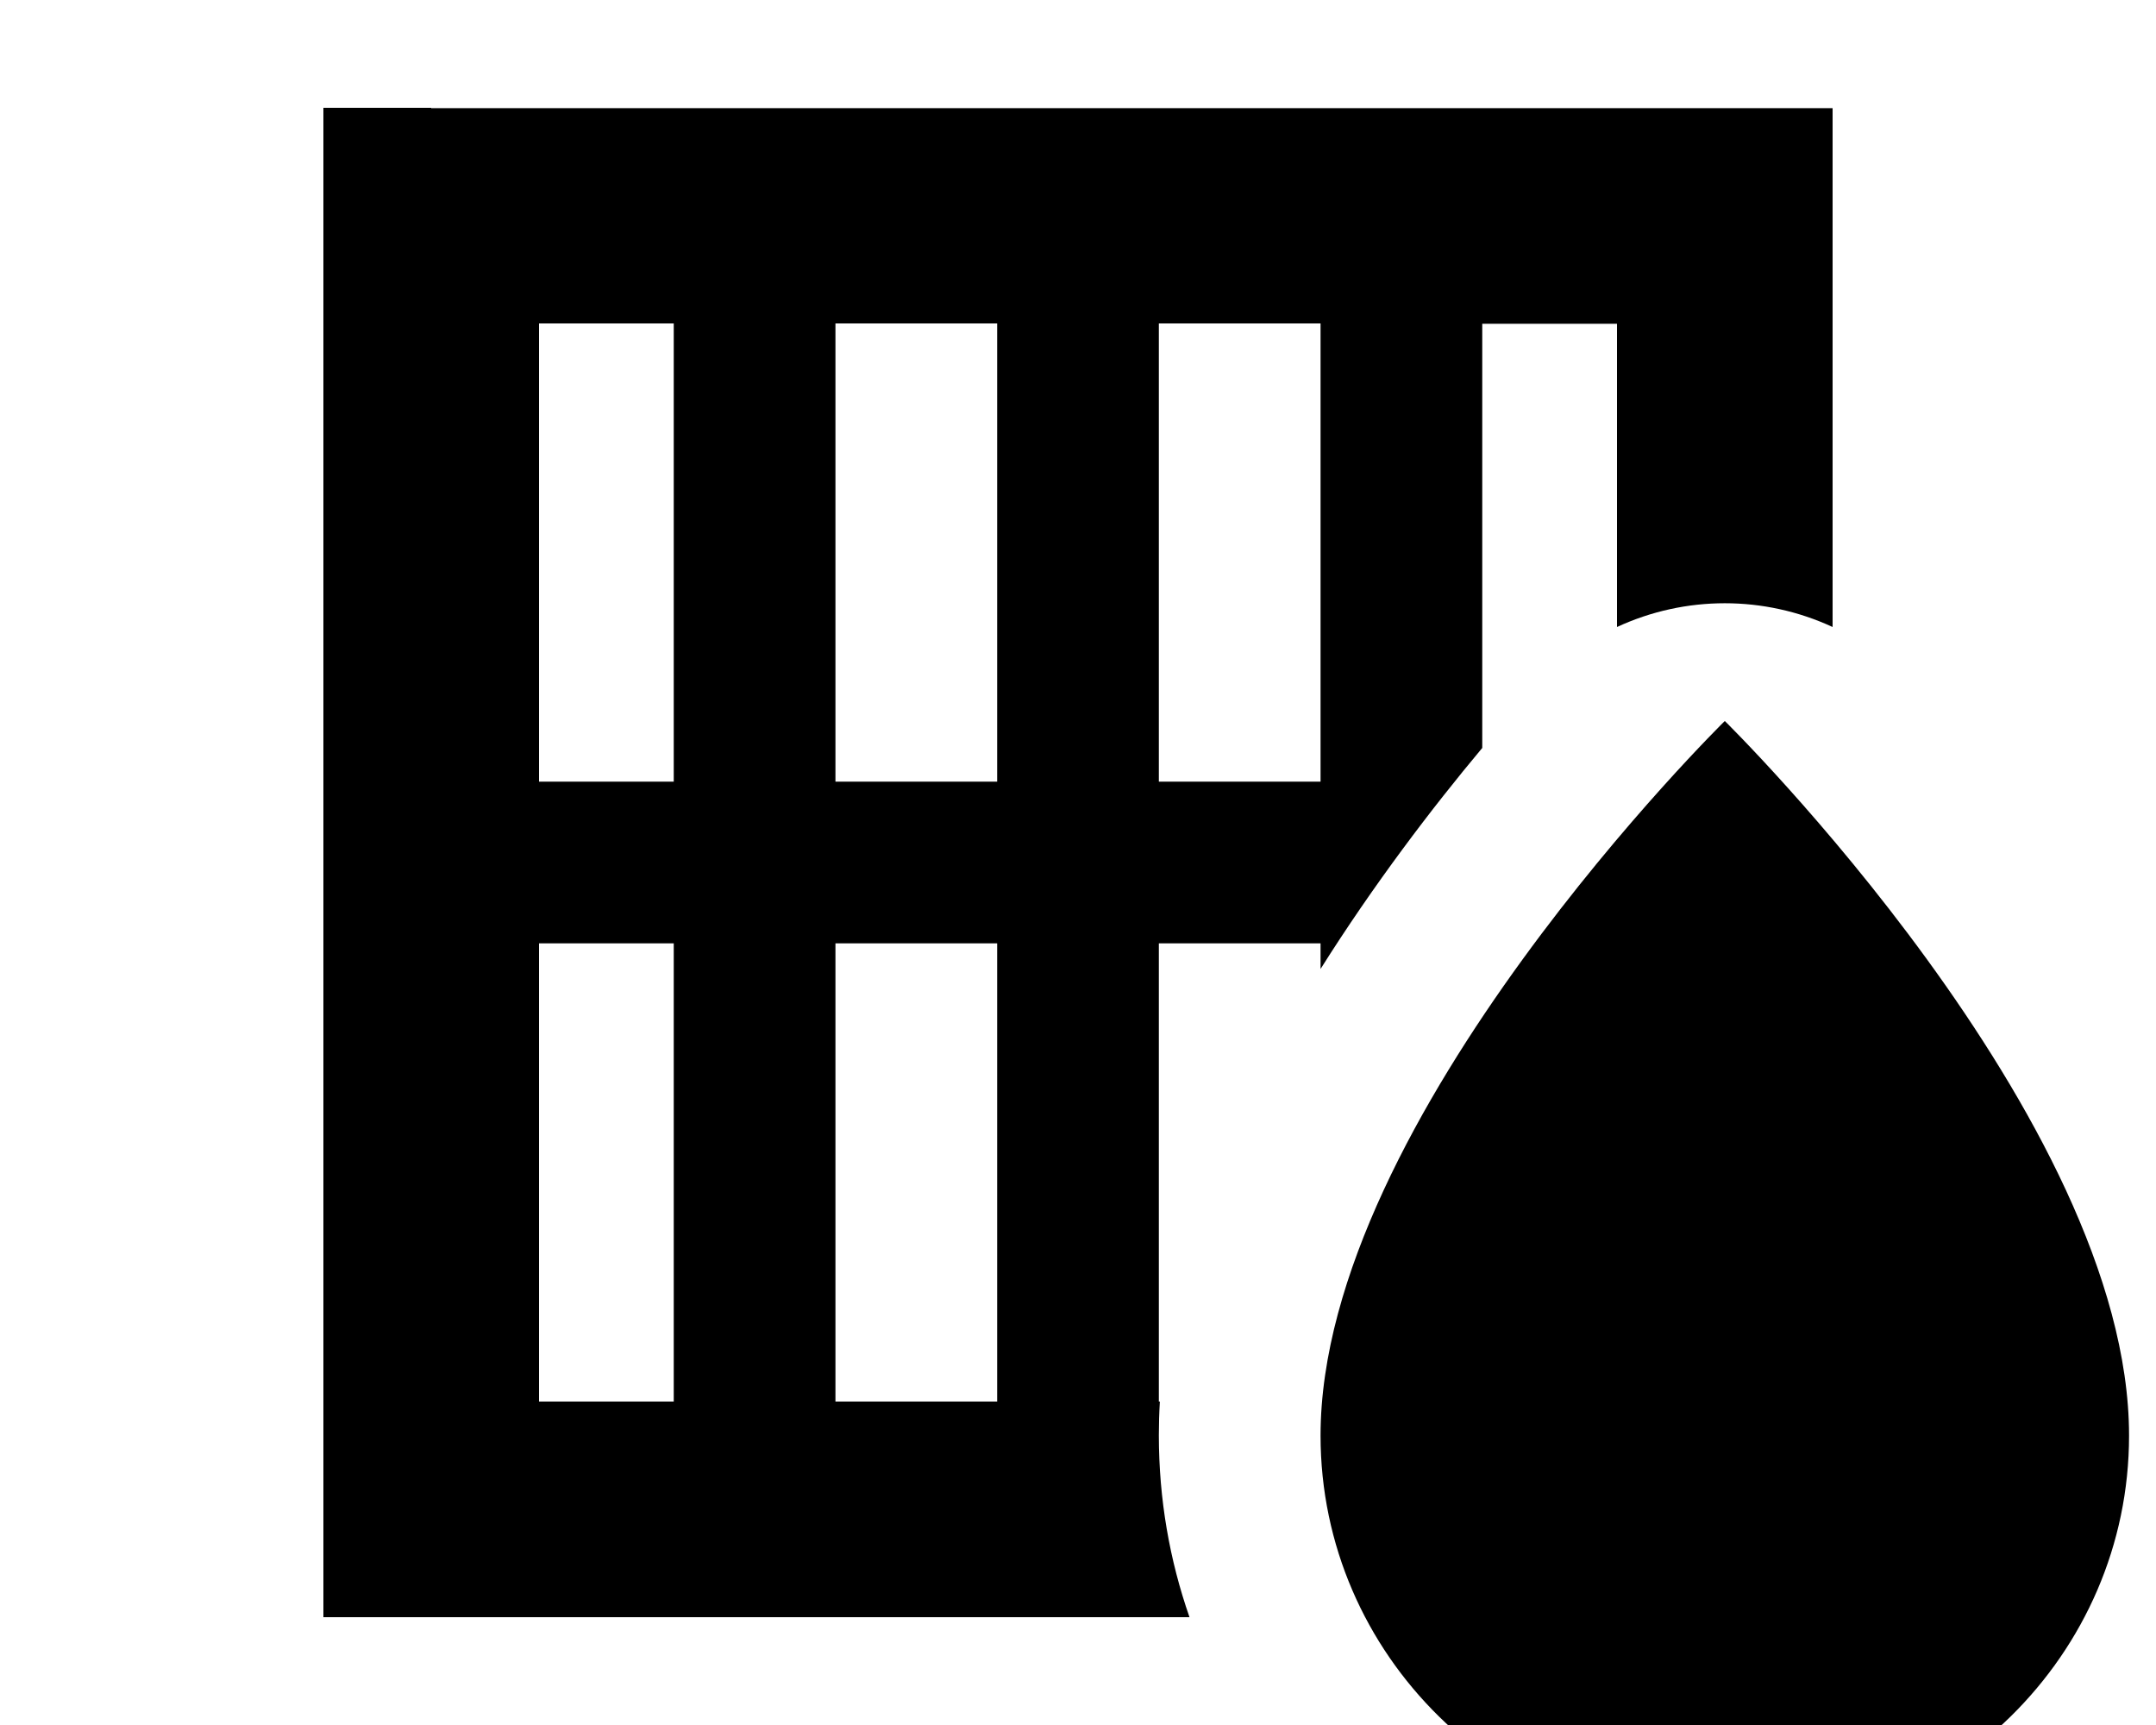 <svg xmlns="http://www.w3.org/2000/svg" viewBox="0 0 640 512"><!--! Font Awesome Pro 7.0.0 by @fontawesome - https://fontawesome.com License - https://fontawesome.com/license (Commercial License) Copyright 2025 Fonticons, Inc. --><path fill="currentColor" d="M128 32l-32 0 0 448 257.1 0c-5.9-16.9-9.1-35-9.1-54 0-3.3 .1-6.7 .3-10l-.3 0 0-136 48 0 0 7.6c15.8-25.1 33.1-47.8 48-65.6l0-125.9 40 0 0 90c20.3-9.4 43.7-9.4 64 0l0-154-416 0zm32 200l0-136 40 0 0 136-40 0zm0 48l40 0 0 136-40 0 0-136zm88 136l0-136 48 0 0 136-48 0zM392 96l0 136-48 0 0-136 48 0zm-96 0l0 136-48 0 0-136 48 0zM632 426.1C632 331.9 512 214 512 214S392 331.9 392 426.1C392 491.2 445.7 544 512 544s120-52.8 120-117.9z"/></svg>
